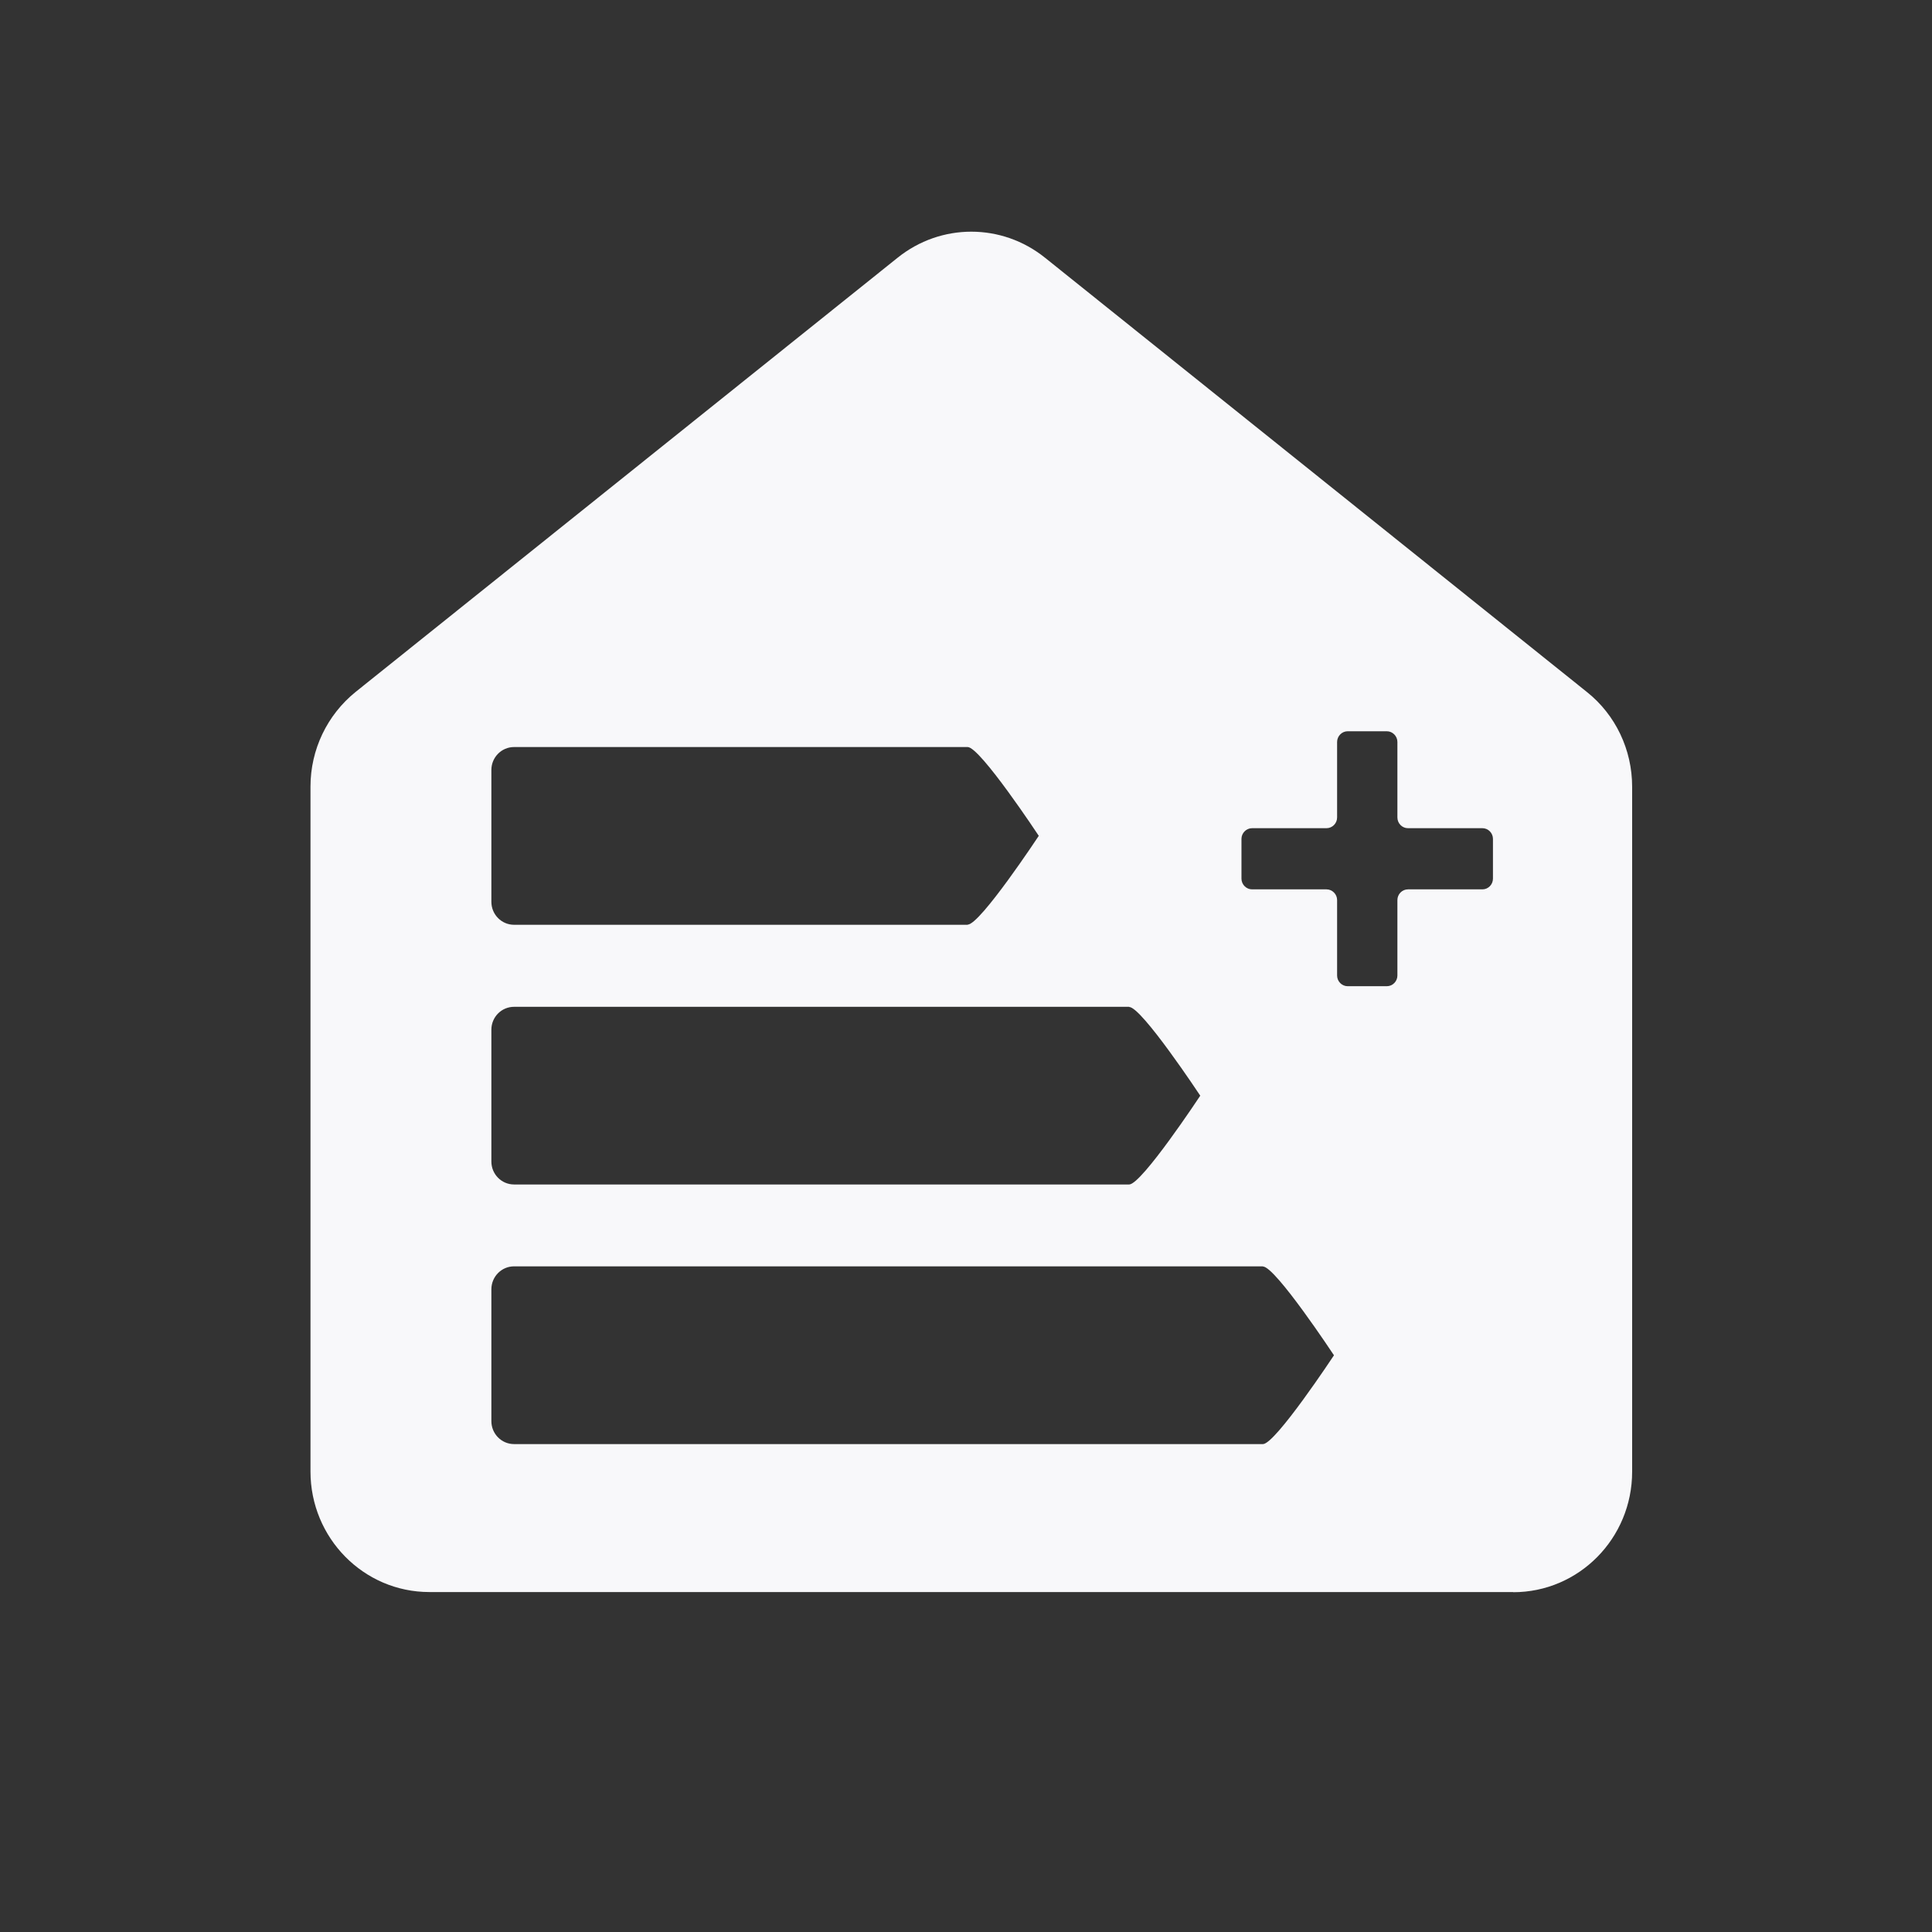 <svg width="24" height="24" viewBox="0 0 24 24" fill="none" xmlns="http://www.w3.org/2000/svg">
<rect x="0" y="0" width="24" height="24" fill="#333333" stroke="none"/>
<path fill-rule="evenodd" clip-rule="evenodd" d="M20.275 18.282C20.275 19.11 19.613 19.779 18.798 19.779V19.777H5.334C4.517 19.777 3.857 19.106 3.857 18.28V9.771C3.857 9.312 4.064 8.881 4.418 8.595L11.15 3.202C11.687 2.77 12.445 2.77 12.982 3.202L19.714 8.597C20.07 8.881 20.275 9.314 20.275 9.773V18.282ZM12.904 10.383C12.904 10.383 12.176 11.486 12.021 11.486V11.488H6.386C6.231 11.488 6.104 11.361 6.104 11.202V9.565C6.104 9.409 6.229 9.28 6.386 9.28H12.021C12.176 9.28 12.904 10.383 12.904 10.383ZM6.104 12.792C6.104 12.633 6.231 12.507 6.386 12.507H14.027V12.509C14.182 12.509 14.91 13.611 14.91 13.611C14.91 13.611 14.182 14.714 14.027 14.714H6.386C6.229 14.714 6.104 14.585 6.104 14.429V12.792ZM18.546 10.421C18.546 10.348 18.487 10.288 18.415 10.288H17.49C17.418 10.288 17.359 10.228 17.359 10.155V9.217C17.359 9.145 17.3 9.084 17.228 9.084H16.741C16.669 9.084 16.61 9.145 16.61 9.217V10.155C16.61 10.228 16.55 10.288 16.479 10.288H15.554C15.482 10.288 15.422 10.348 15.422 10.421V10.915C15.422 10.988 15.482 11.048 15.554 11.048H16.479C16.55 11.048 16.61 11.108 16.61 11.181V12.118C16.61 12.191 16.669 12.251 16.741 12.251H17.228C17.3 12.251 17.359 12.191 17.359 12.118V11.181C17.359 11.108 17.418 11.048 17.49 11.048H18.415C18.487 11.048 18.546 10.988 18.546 10.915V10.421ZM16.571 16.836C16.571 16.836 15.843 15.733 15.689 15.733V15.731H6.386C6.231 15.731 6.104 15.858 6.104 16.017V17.654C6.104 17.81 6.229 17.939 6.386 17.939H15.689C15.843 17.939 16.571 16.836 16.571 16.836Z" fill="#F8F8FA"/>
</svg>
